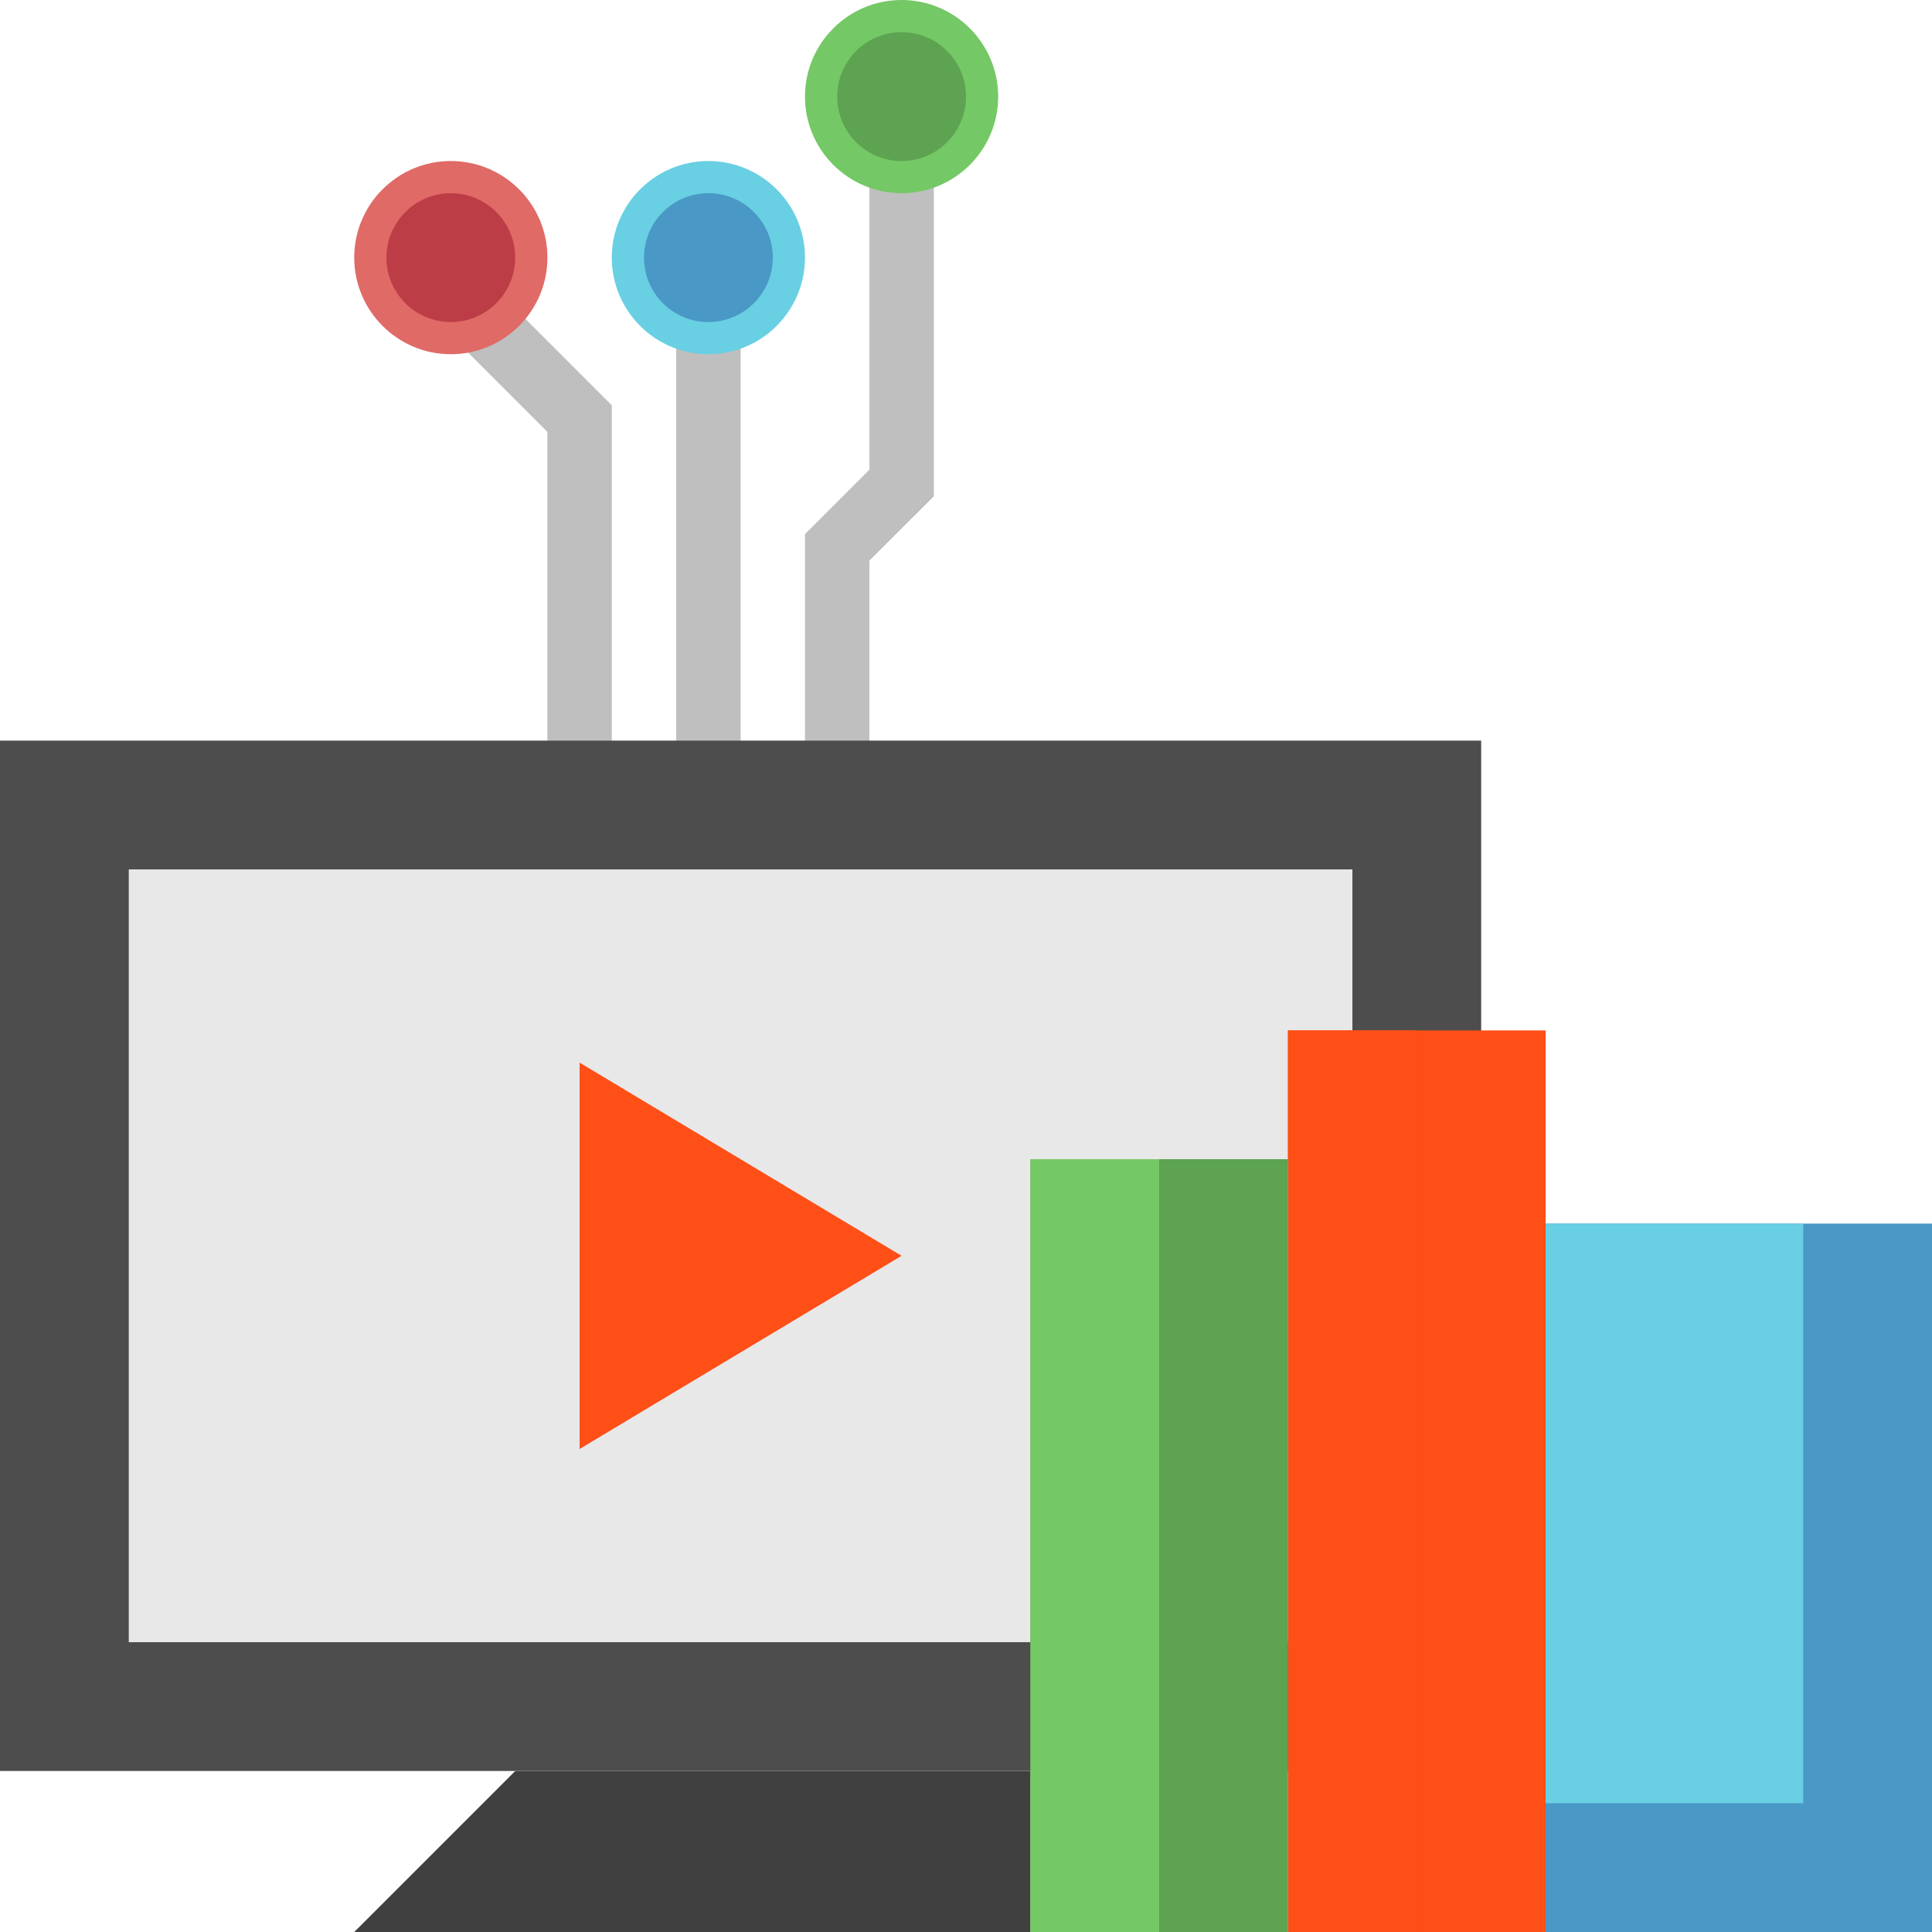 <svg width="32" height="32" viewBox="0 0 32 32" fill="none" xmlns="http://www.w3.org/2000/svg">
<path d="M10.133 12.8H9.067V7.154L7.623 5.71L8.377 4.956L10.133 6.712V12.8Z" fill="#BFBFBF"/>
<path d="M11.2 5.333H12.267V12.8H11.2V5.333Z" fill="#BFBFBF"/>
<path d="M14.4 12.8H13.333V8.846L14.4 7.779V2.667H15.467V8.221L14.4 9.287V12.8Z" fill="#BFBFBF"/>
<path d="M7.467 5.867C6.585 5.867 5.867 5.149 5.867 4.266C5.867 3.384 6.585 2.667 7.467 2.667C8.349 2.667 9.067 3.384 9.067 4.266C9.067 5.149 8.349 5.867 7.467 5.867ZM7.467 3.733C7.173 3.733 6.933 3.973 6.933 4.266C6.933 4.56 7.173 4.8 7.467 4.8C7.76 4.8 8 4.56 8 4.266C8 3.973 7.76 3.733 7.467 3.733Z" fill="#DF6A66"/>
<path d="M14.933 3.2C14.051 3.2 13.333 2.482 13.333 1.6C13.333 0.718 14.051 0 14.933 0C15.815 0 16.533 0.718 16.533 1.6C16.533 2.482 15.815 3.2 14.933 3.2ZM14.933 1.067C14.64 1.067 14.4 1.306 14.4 1.6C14.4 1.894 14.64 2.133 14.933 2.133C15.227 2.133 15.467 1.894 15.467 1.6C15.467 1.306 15.227 1.067 14.933 1.067Z" fill="#74C865"/>
<path d="M11.733 5.867C10.851 5.867 10.133 5.149 10.133 4.266C10.133 3.384 10.851 2.667 11.733 2.667C12.615 2.667 13.333 3.384 13.333 4.266C13.333 5.149 12.615 5.867 11.733 5.867ZM11.733 3.733C11.44 3.733 11.2 3.973 11.2 4.266C11.2 4.56 11.44 4.8 11.733 4.8C12.027 4.8 12.267 4.56 12.267 4.266C12.267 3.973 12.027 3.733 11.733 3.733Z" fill="#69CFE3"/>
<path d="M16 1.6C16 2.189 15.522 2.667 14.933 2.667C14.344 2.667 13.867 2.189 13.867 1.6C13.867 1.011 14.344 0.533 14.933 0.533C15.522 0.533 16 1.011 16 1.6Z" fill="#5DA351"/>
<path d="M12.8 4.267C12.8 4.856 12.322 5.334 11.733 5.334C11.144 5.334 10.667 4.856 10.667 4.267C10.667 3.678 11.144 3.2 11.733 3.2C12.322 3.2 12.8 3.678 12.8 4.267Z" fill="#4A98C5"/>
<path d="M8.533 4.267C8.533 4.856 8.056 5.334 7.467 5.334C6.878 5.334 6.4 4.856 6.4 4.267C6.4 3.678 6.878 3.2 7.467 3.2C8.056 3.2 8.533 3.678 8.533 4.267Z" fill="#BD3D47"/>
<path d="M17.067 32H5.867L8.533 29.334H17.067" fill="#404040"/>
<path d="M0 12.267H24.533V29.333H0V12.267Z" fill="#4D4D4D"/>
<path d="M2.133 14.4H22.4V27.2H2.133V14.4Z" fill="#E8E8E8"/>
<path d="M25.6 20.267H32V32H25.6V20.267Z" fill="#4A98C5"/>
<path d="M25.6 20.267H29.867V29.867H25.6V20.267Z" fill="#69CFE3"/>
<path d="M21.333 17.067H25.6V32H21.333V17.067Z" fill="#FE4F17"/>
<path d="M21.333 17.067H23.467V32H21.333V17.067Z" fill="#FE4F17"/>
<path d="M17.067 19.2H21.333V32H17.067V19.2Z" fill="#5DA351"/>
<path d="M17.067 19.2H19.2V32H17.067V19.2Z" fill="#74C865"/>
<path d="M9.6 17.6V24L14.933 20.8L9.6 17.6Z" fill="#FE4F17"/>
</svg>
